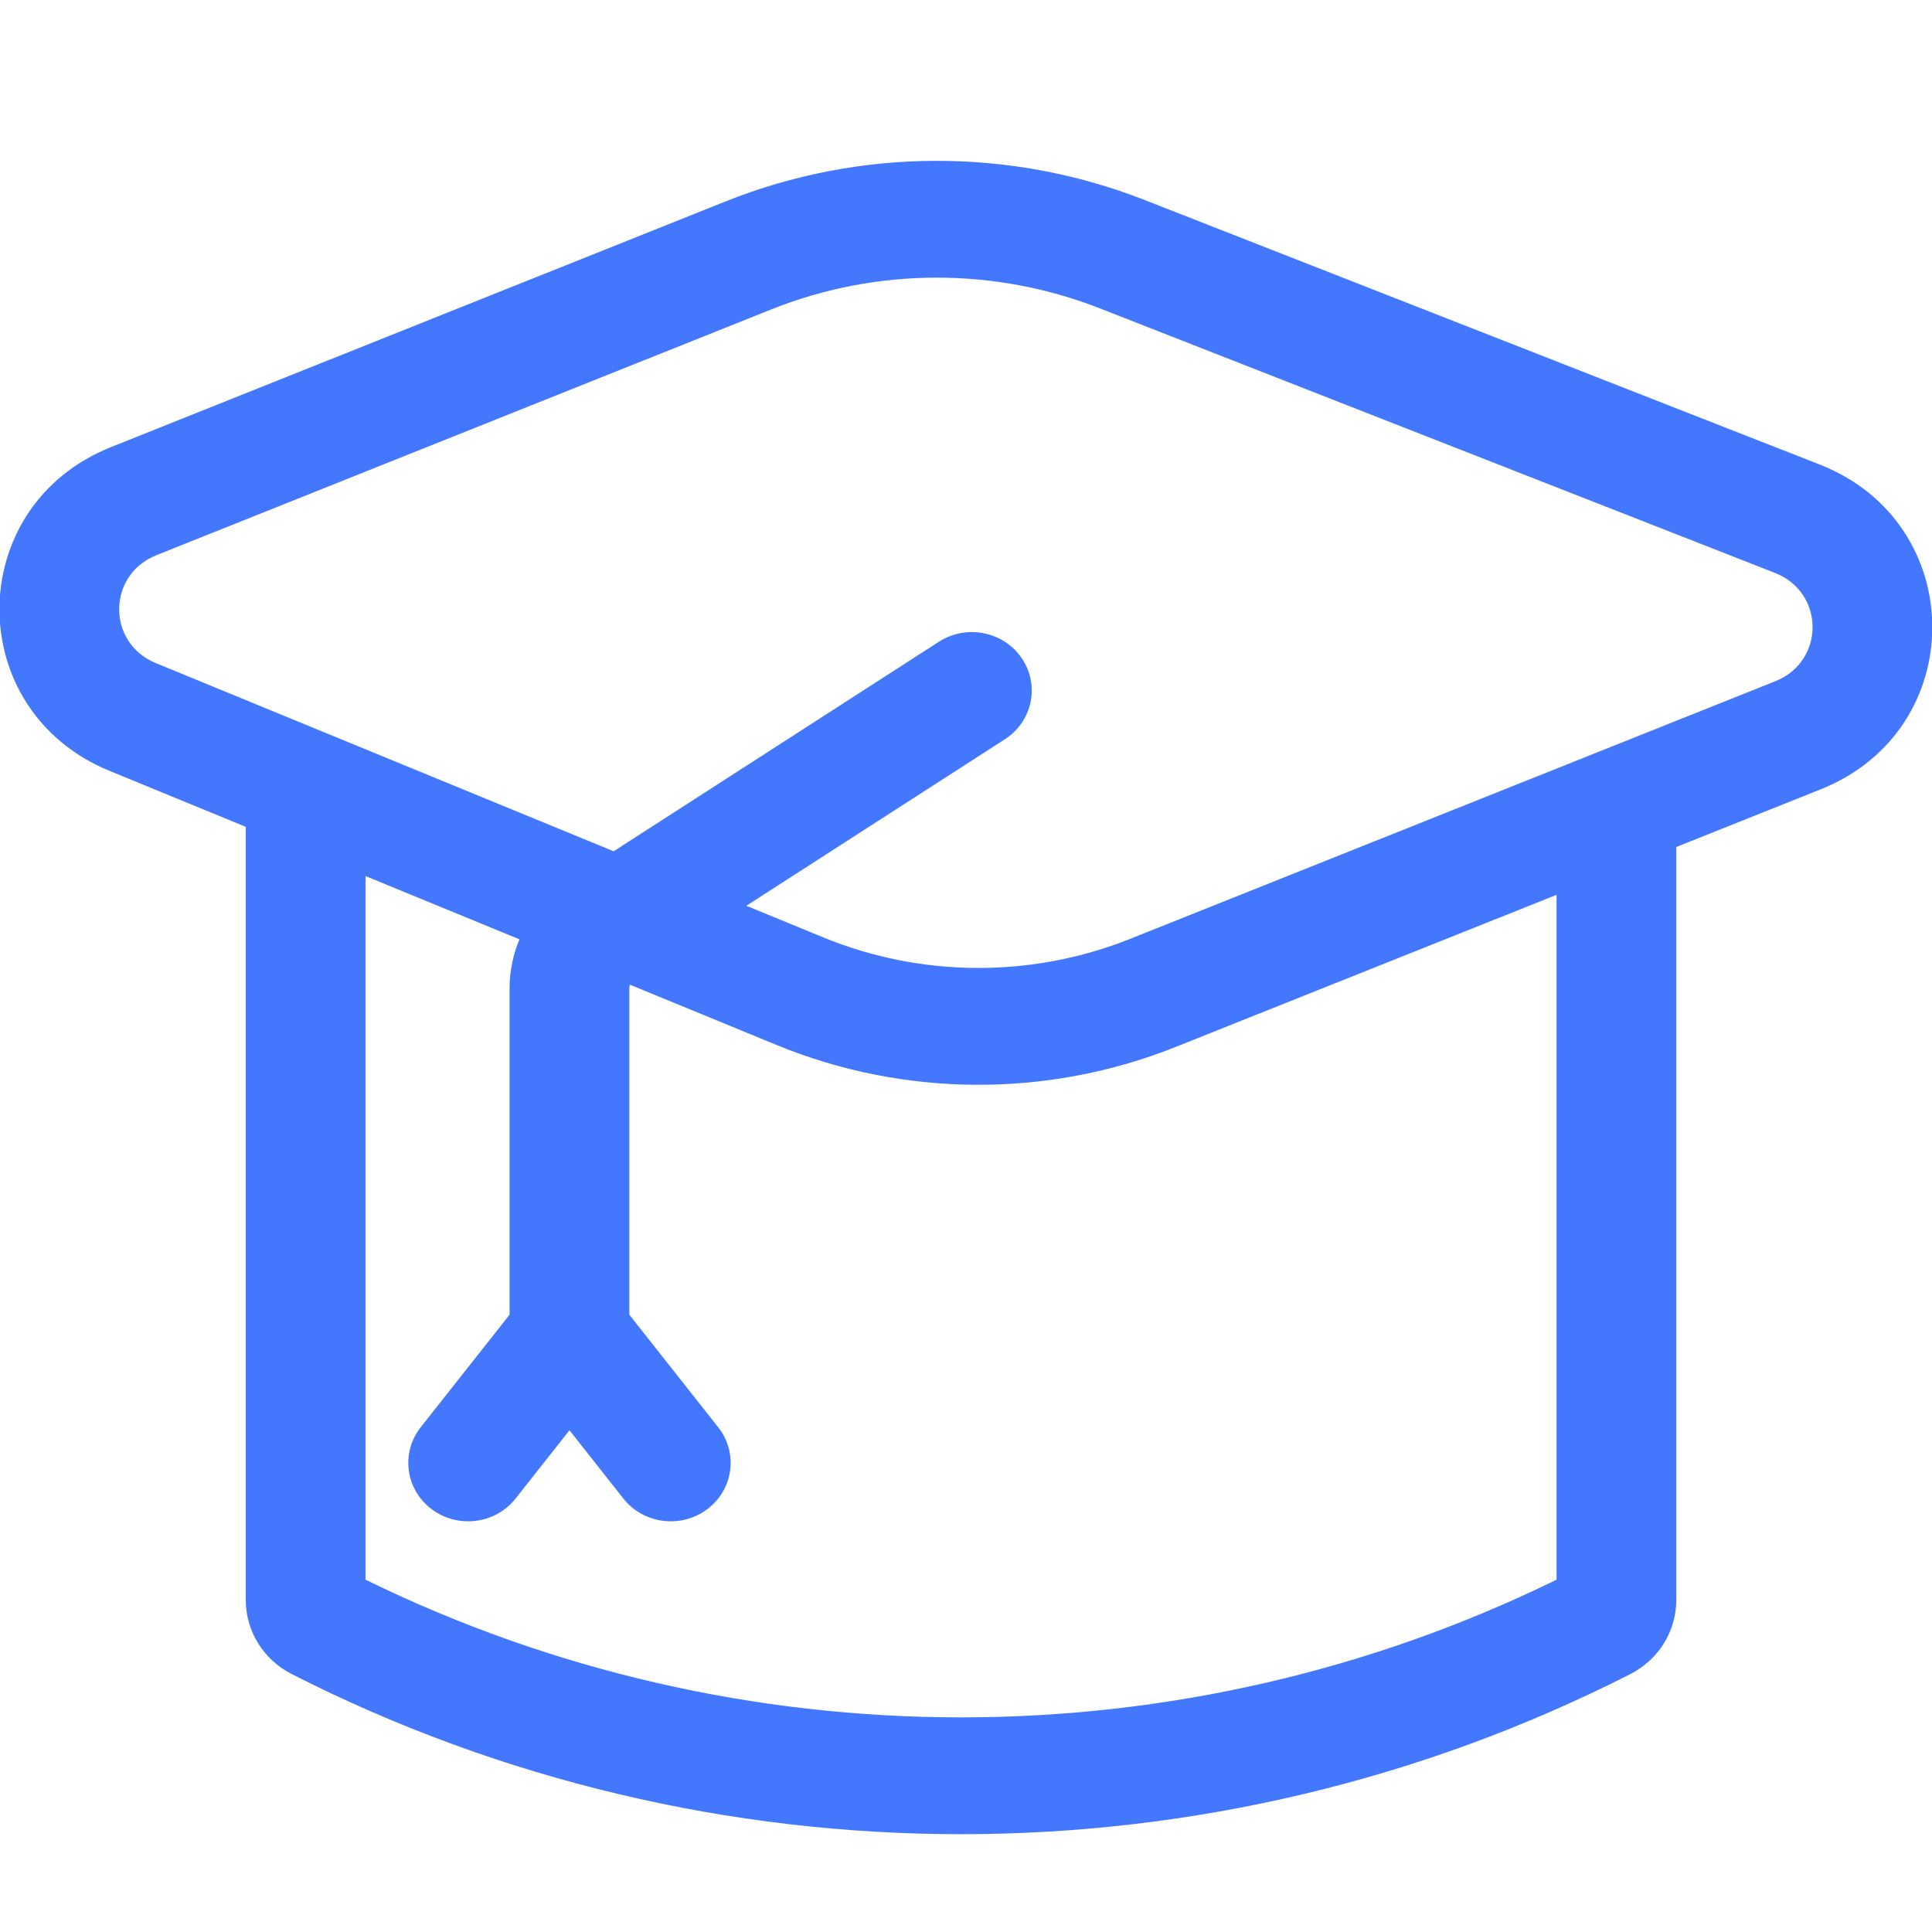 <svg width="42" height="42" viewBox="0 0 42 42" fill="none" xmlns="http://www.w3.org/2000/svg">
<g clip-path="url(#clip0_2901_60505)">
<path fill-rule="evenodd" clip-rule="evenodd" d="M23.911 6.704C21.615 5.805 19.051 5.813 16.762 6.728L3.399 12.07C2.327 12.498 2.32 13.977 3.387 14.415L13.34 18.506L20.411 13.951C21.011 13.565 21.818 13.726 22.214 14.312C22.61 14.897 22.445 15.685 21.845 16.071L16.225 19.691L17.892 20.376C20.025 21.253 22.429 21.265 24.571 20.409L38.595 14.809C39.677 14.377 39.672 12.88 38.587 12.455L23.911 6.704ZM11.292 20.42C11.153 20.754 11.078 21.116 11.078 21.487V28.58L9.146 31.027C8.708 31.582 8.814 32.38 9.383 32.808C9.952 33.236 10.77 33.133 11.208 32.577L12.38 31.093L13.551 32.577C13.99 33.133 14.807 33.236 15.376 32.808C15.946 32.38 16.052 31.582 15.613 31.027L13.681 28.58V21.487C13.681 21.459 13.685 21.432 13.693 21.406L16.882 22.717C19.653 23.856 22.774 23.871 25.557 22.76L33.838 19.453V34.341C25.693 38.332 16.091 38.332 7.946 34.341V19.045L11.292 20.42ZM15.775 4.378C18.691 3.213 21.957 3.202 24.881 4.347L39.557 10.098C42.811 11.373 42.827 15.863 39.581 17.159L36.441 18.413V34.785C36.441 35.461 36.056 36.08 35.442 36.393C26.325 41.034 15.459 41.034 6.342 36.393C5.728 36.08 5.343 35.461 5.343 34.785V17.975L2.377 16.756C-0.825 15.44 -0.803 11.005 2.412 9.72L15.775 4.378Z" fill="#4378FE"/>
</g>
<defs>
<clipPath id="clip0_2901_60505">
<rect width="42" height="42" fill="white"/>
</clipPath>
</defs>
</svg>
